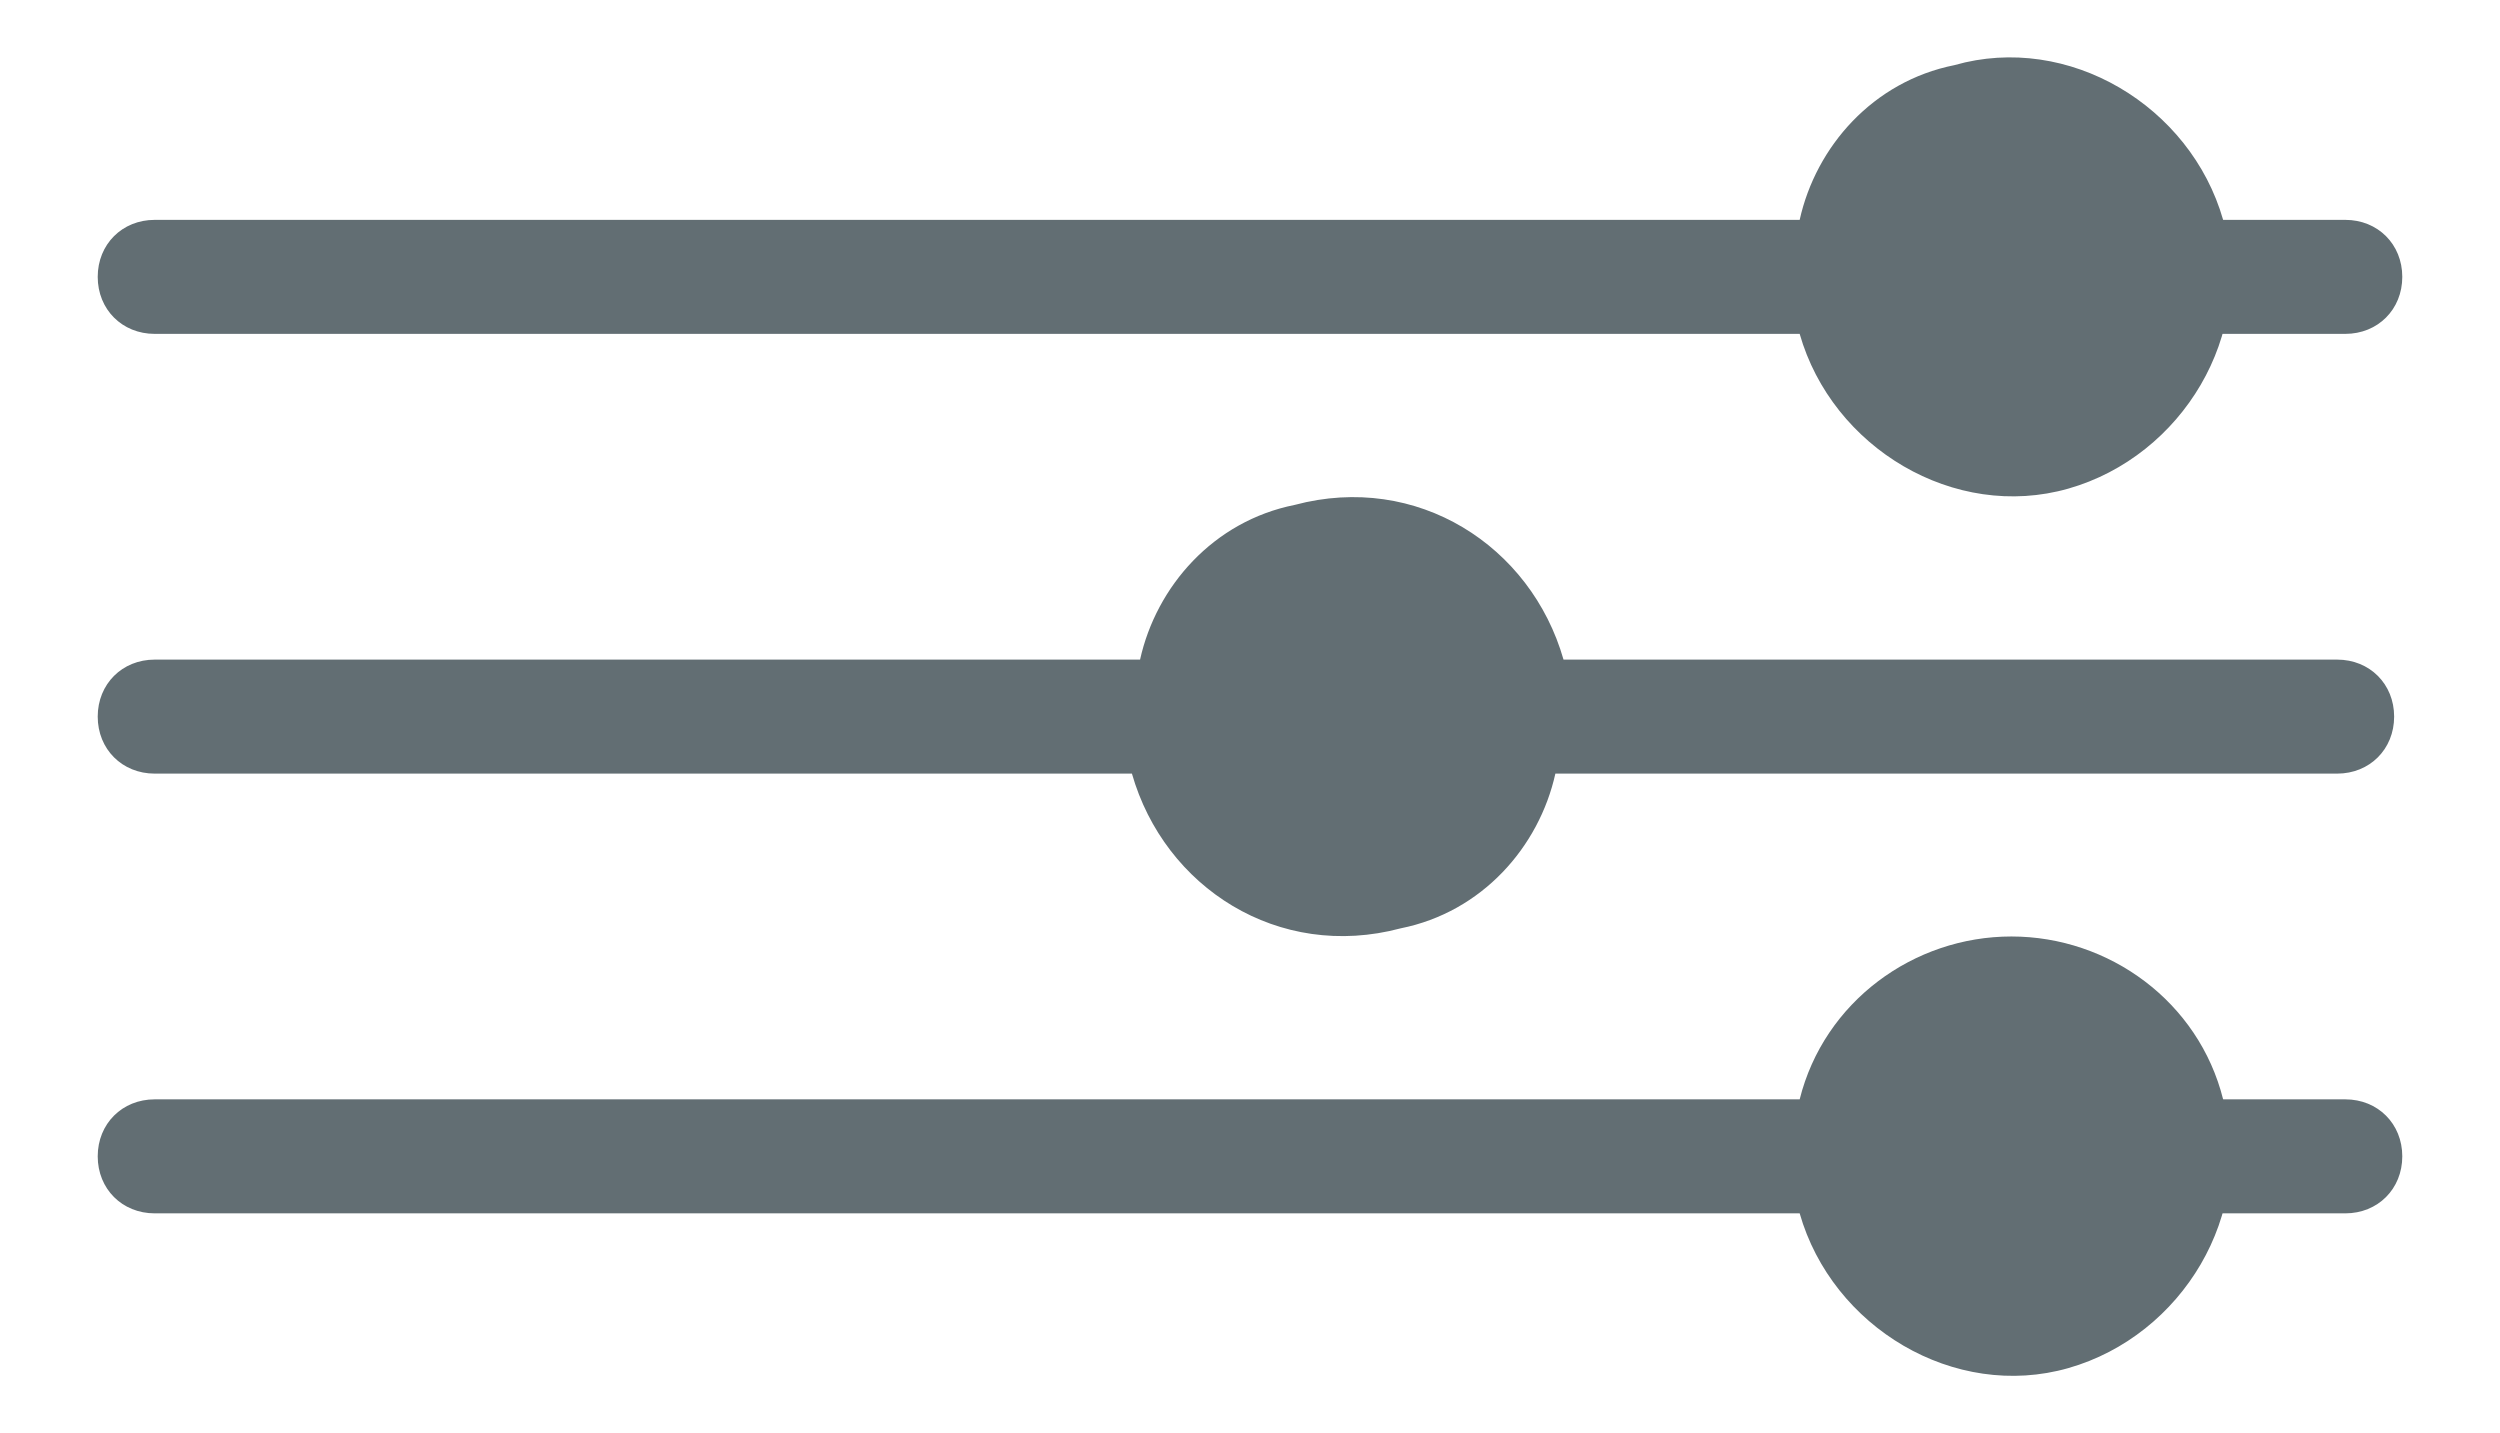 <?xml version="1.0" encoding="UTF-8"?>
<svg id="Layer_1" xmlns="http://www.w3.org/2000/svg" version="1.1" viewBox="0 0 30.7 17.6">
  <!-- Generator: Adobe Illustrator 29.0.0, SVG Export Plug-In . SVG Version: 2.1.0 Build 186)  -->
  <defs>
    <style>
      .st0 {
        fill: #626e73;
      }
    </style>
  </defs>
  <path class="st0" d="M28.8,4.1h-2c-.4,0-.7-.3-.7-.7s.3-.7.7-.7h2c.4,0,.7.3.7.7s-.3.7-.7.7Z"/>
  <path class="st0" d="M28.8,14.9h-2c-.4,0-.7-.3-.7-.7s.3-.7.7-.7h2c.4,0,.7.3.7.7s-.3.7-.7.7Z"/>
  <path class="st0" d="M1.9,4.1h20.2c.4,1.4,1.9,2.3,3.3,1.9,1.4-.4,2.3-1.9,1.9-3.3-.4-1.4-1.9-2.3-3.3-1.9-1,.2-1.7,1-1.9,1.9H1.9c-.4,0-.7.3-.7.7s.3.7.7.7Z"/>
  <path class="st0" d="M28.8,8.1h-9.6c-.4-1.4-1.8-2.3-3.3-1.9-1,.2-1.7,1-1.9,1.9H1.9c-.4,0-.7.3-.7.7s.3.7.7.7h12c.4,1.4,1.8,2.3,3.3,1.9,1-.2,1.7-1,1.9-1.9h9.6c.4,0,.7-.3.7-.7s-.3-.7-.7-.7Z"/>
  <path class="st0" d="M24.7,11.5c-1.2,0-2.3.8-2.6,2H1.9c-.4,0-.7.3-.7.7s.3.7.7.7h20.2c.4,1.4,1.9,2.3,3.3,1.9,1.4-.4,2.3-1.9,1.9-3.3-.3-1.2-1.4-2-2.6-2Z"/>
</svg>